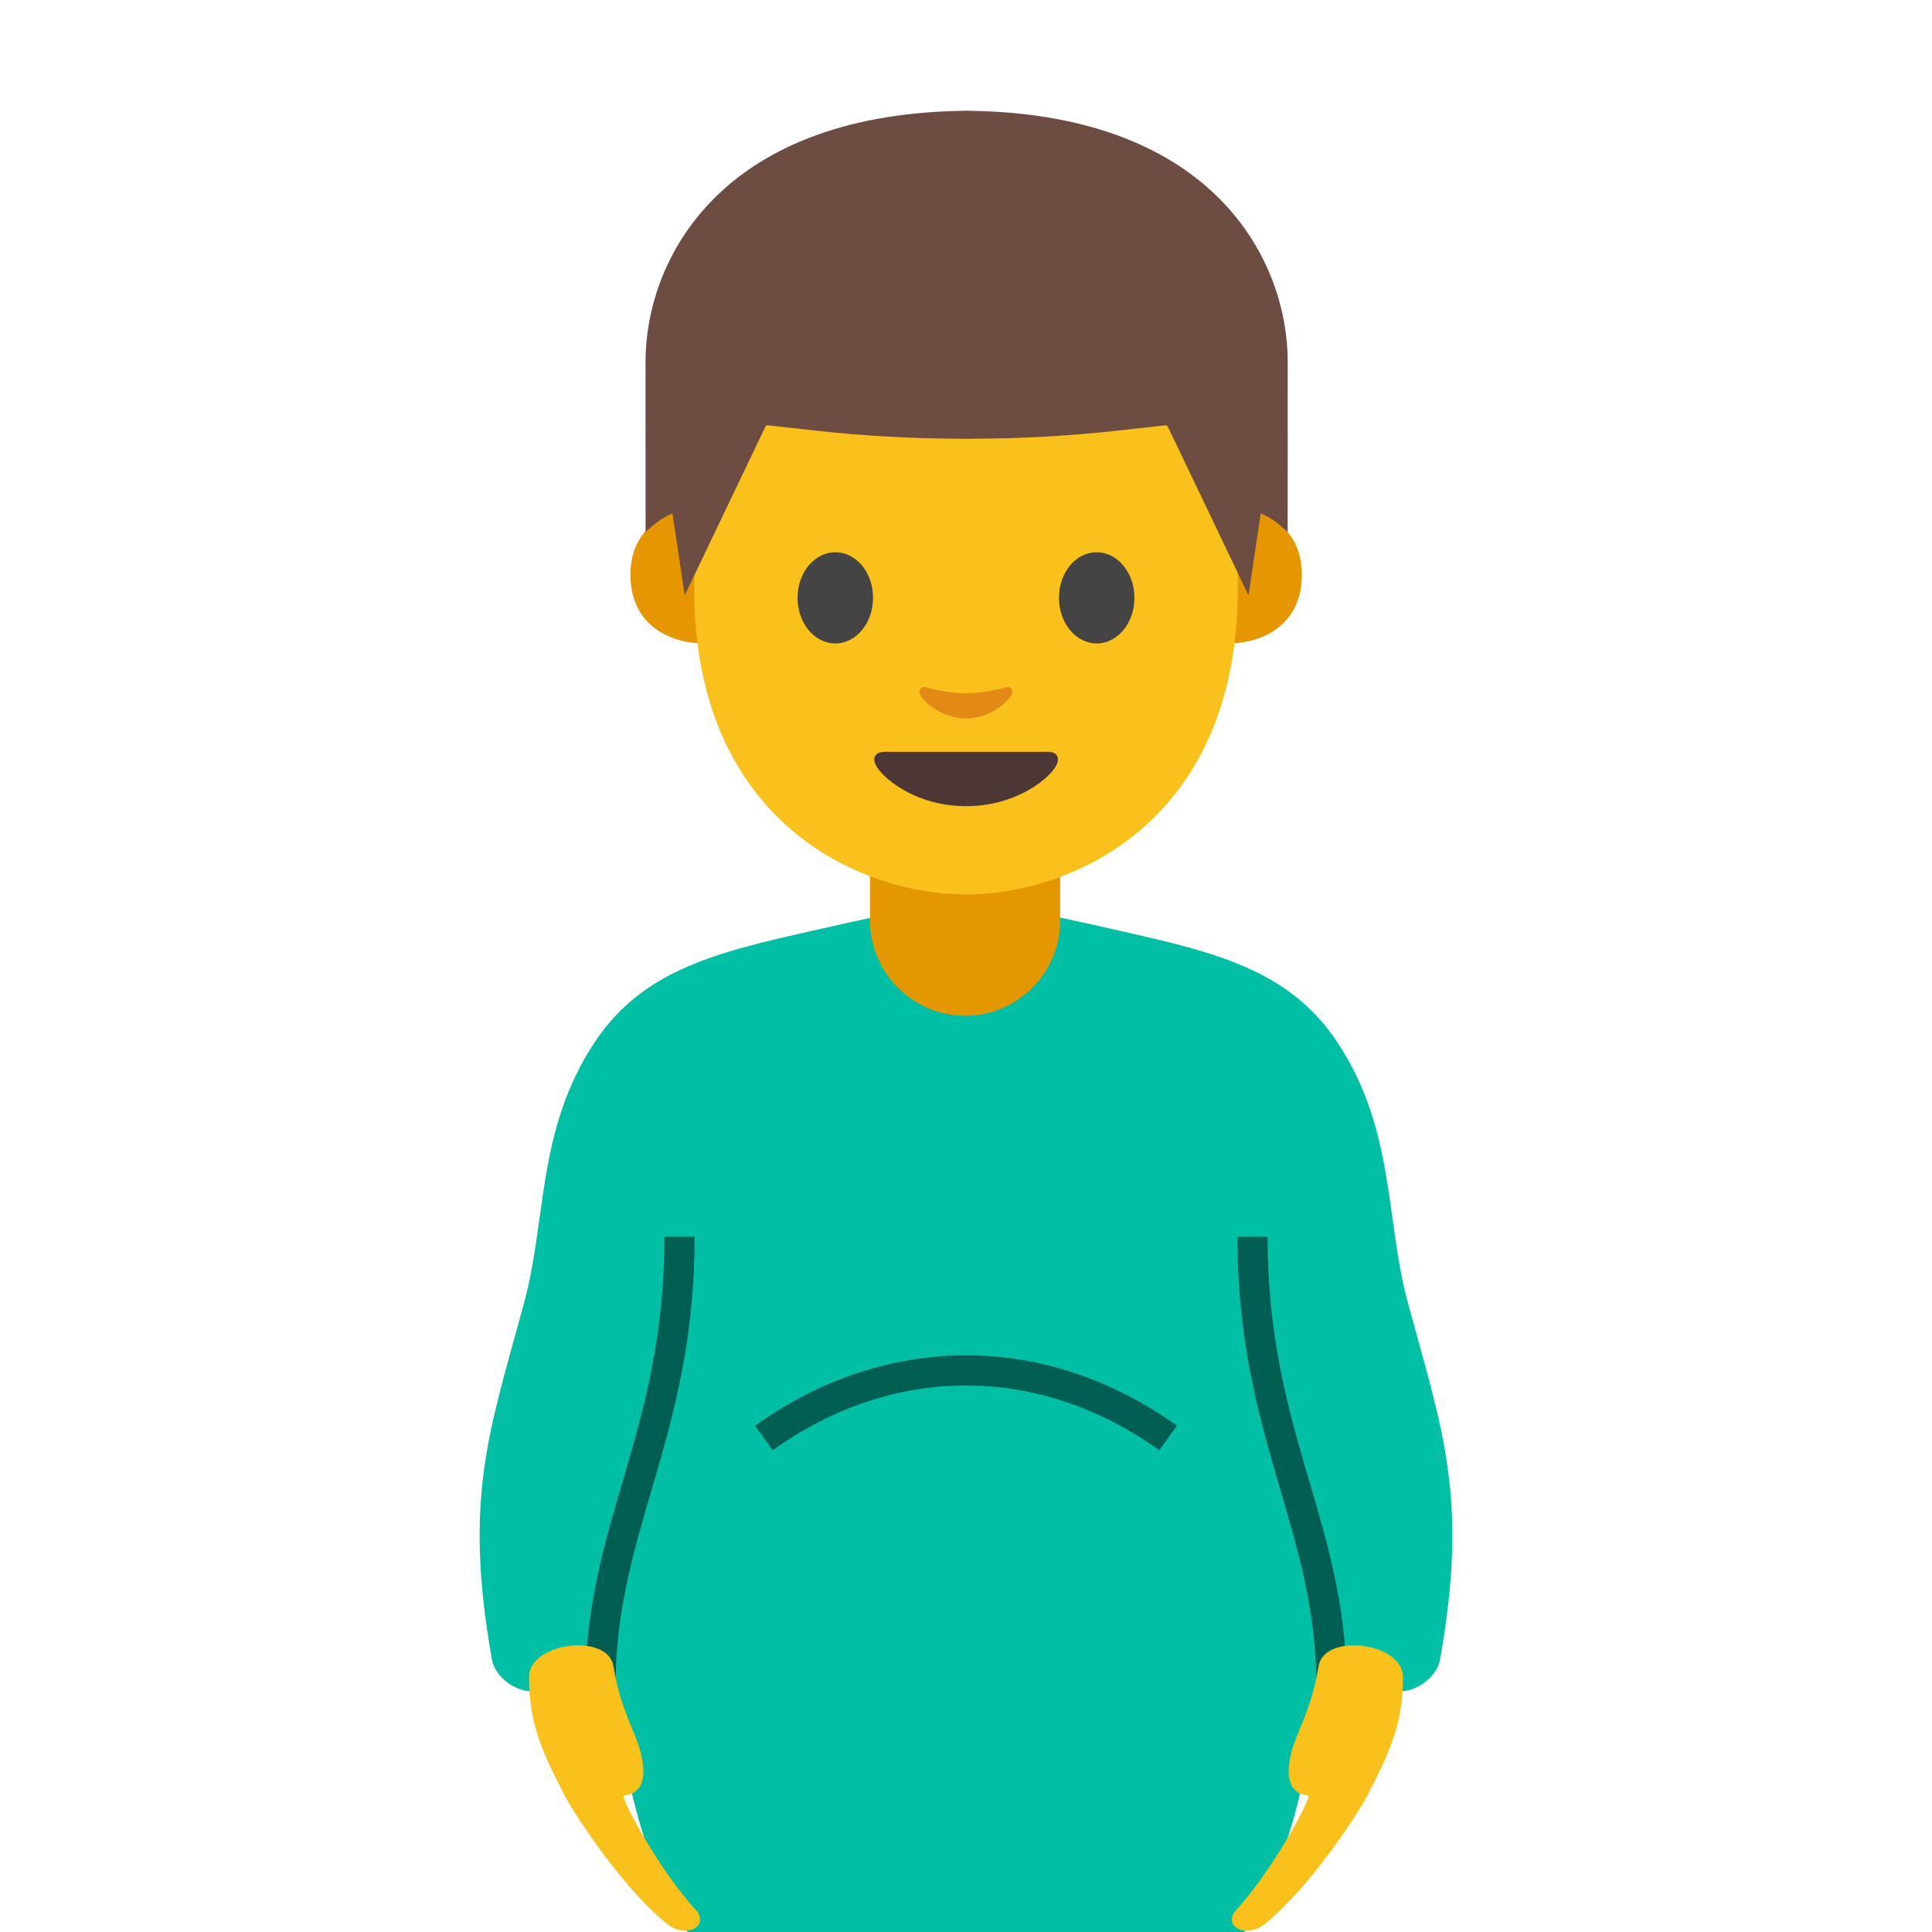 <?xml version='1.0' encoding='UTF-8'?>
<svg xmlns="http://www.w3.org/2000/svg" version="1.1" xml:space="preserve" style="fill-rule:evenodd;clip-rule:evenodd;stroke-miterlimit:10;" viewBox="0 0 128 128">
  <path d="M55.17,61.36C48.36,62.92 42.85,63.86 39.42,69.02C35.56,74.82 36.23,80.75 34.73,86.29C32.42,94.82 30.69,99.21 32.59,109.94C32.76,110.9 33.71,111.74 34.67,111.98C36.31,112.31 38.38,111.98 40.77,111.78C41.1,116.73 42.71,123.88 45.56,128L66,128L64,60.04C60.54,60.16 58.49,60.62 55.17,61.36Z" style="fill:#00bfa5;fill-rule:nonzero;"/>
  <path d="M45.02,81.94C45.02,95.08 39.78,101.1 39.78,111.78" style="fill:none;fill-rule:nonzero;stroke:#000;stroke-opacity:0.5;stroke-width:2;"/>
  <path d="M35.05,111.01C35.06,113.68 35.54,115.38 37.26,118.65C37.14,118.67 40.64,124.56 44.18,127.45C45.43,128.47 46.97,127.64 46.16,126.61C43.6,123.84 41.09,119.03 41.32,118.96C43.19,118.79 42.64,116.45 42.15,115.2C41.36,113.28 40.98,112.37 40.64,110.4C40.32,108.2 35.22,108.76 35.05,111.01Z" style="fill:#fac01b;fill-rule:nonzero;"/>
  <path d="M72.83,61.36C79.64,62.92 85.15,63.86 88.58,69.02C92.44,74.82 91.77,80.75 93.27,86.29C95.58,94.82 97.31,99.21 95.41,109.94C95.24,110.9 94.29,111.74 93.33,111.98C91.69,112.31 89.62,111.98 87.23,111.78C86.9,116.73 85.29,123.88 82.44,128L62,128L64,60.04C67.46,60.16 69.51,60.62 72.83,61.36Z" style="fill:#00bfa5;fill-rule:nonzero;"/>
  <path d="M82.98,81.94C82.98,95.08 88.22,101.1 88.22,111.78" style="fill:none;fill-rule:nonzero;stroke:#000;stroke-opacity:0.5;stroke-width:2;"/>
  <path d="M92.95,111.01C92.94,113.68 92.46,115.38 90.74,118.65C90.86,118.67 87.36,124.56 83.82,127.45C82.57,128.47 81.03,127.64 81.84,126.61C84.4,123.84 86.91,119.03 86.68,118.96C84.81,118.79 85.36,116.45 85.85,115.2C86.64,113.28 87.02,112.37 87.36,110.4C87.68,108.2 92.78,108.76 92.95,111.01Z" style="fill:#fac01b;fill-rule:nonzero;"/>
  <path d="M63.94,67.3C60.484,67.3 57.64,64.456 57.64,61L57.64,55.61L70.24,55.61L70.24,61C70.24,64.456 67.396,67.3 63.94,67.3Z" style="fill:#e39700;fill-rule:nonzero;"/>
  <g transform="matrix(0.438,0,0,0.438,35.978,4.839)">
    <path d="M106.91,66.04C106.91,66.04 114.78,67.4 114.78,75.88C114.78,83.36 109.04,86.31 103.3,86.31L103.3,66.04L106.91,66.04ZM21.09,66.04C21.09,66.04 13.22,67.4 13.22,75.88C13.22,83.36 18.96,86.31 24.7,86.31L24.7,66.04L21.09,66.04Z" style="fill:#e59600;fill-rule:nonzero;"/>
  </g>
  <path d="M64,12.36C49.72,12.36 45.99,23.43 45.99,38.97C45.99,54.52 57.06,59.26 64,59.26C70.94,59.26 82.01,54.52 82.01,38.97C82.01,23.42 78.28,12.36 64,12.36Z" style="fill:#fac01b;fill-rule:nonzero;"/>
  <path d="M57.84,39.61C57.84,41.28 56.72,42.63 55.34,42.63C53.96,42.63 52.84,41.28 52.84,39.61C52.84,37.94 53.96,36.59 55.34,36.59C56.73,36.58 57.84,37.93 57.84,39.61M70.16,39.61C70.16,41.28 71.28,42.63 72.66,42.63C74.04,42.63 75.16,41.28 75.16,39.61C75.16,37.94 74.04,36.59 72.66,36.59C71.28,36.58 70.16,37.93 70.16,39.61" style="fill:#444;fill-rule:nonzero;"/>
  <path d="M69.42,49.81L58.6,49.81C57.98,49.81 57.71,50.23 58.12,50.85C58.69,51.73 60.83,53.41 64.01,53.41C67.19,53.41 69.33,51.73 69.9,50.85C70.3,50.22 70.04,49.81 69.42,49.81Z" style="fill:#4c3734;fill-rule:nonzero;"/>
  <path d="M66.62,45.54C65.7,45.8 64.74,45.93 64,45.93C63.26,45.93 62.31,45.8 61.38,45.54C60.99,45.43 60.83,45.8 60.97,46.05C61.26,46.56 62.44,47.6 63.99,47.6C65.54,47.6 66.72,46.56 67.01,46.05C67.17,45.8 67.01,45.43 66.62,45.54Z" style="fill:#e28a15;fill-rule:nonzero;"/>
  <path d="M50.61,95.27C58.94,89.3 69.06,89.3 77.39,95.27" style="fill:none;fill-rule:nonzero;stroke:#000;stroke-opacity:0.5;stroke-width:2;"/>
  <g transform="matrix(0.438,0,0,0.438,35.978,4.839)">
    <path d="M65.02,5.72C65.02,5.72 64.36,5.7 64.07,5.7C63.78,5.7 63.12,5.72 63.12,5.72C26.53,6.43 15.5,28.44 15.5,43.71C15.5,58.55 15.51,69.45 15.51,69.45C15.51,69.45 16.09,68.85 17.17,68.01C18.32,67.12 19.58,66.62 19.58,66.62L21.43,79L33.62,53.52C33.69,53.36 33.86,53.27 34.03,53.29L41.26,54.09C48.52,54.9 55.82,55.29 63.12,55.31L63.12,55.33C63.44,55.33 63.75,55.32 64.07,55.32C64.39,55.32 64.7,55.33 65.02,55.33L65.02,55.31C72.32,55.29 79.61,54.9 86.88,54.09L94.11,53.29C94.28,53.27 94.45,53.36 94.52,53.52L106.71,79L108.56,66.61C108.56,66.61 109.83,67.11 110.97,68C112.05,68.84 112.63,69.44 112.63,69.44C112.63,69.44 112.64,58.54 112.64,43.7C112.65,28.44 101.62,6.43 65.02,5.72Z" style="fill:#6d4c41;fill-rule:nonzero;"/>
  </g>
</svg>
